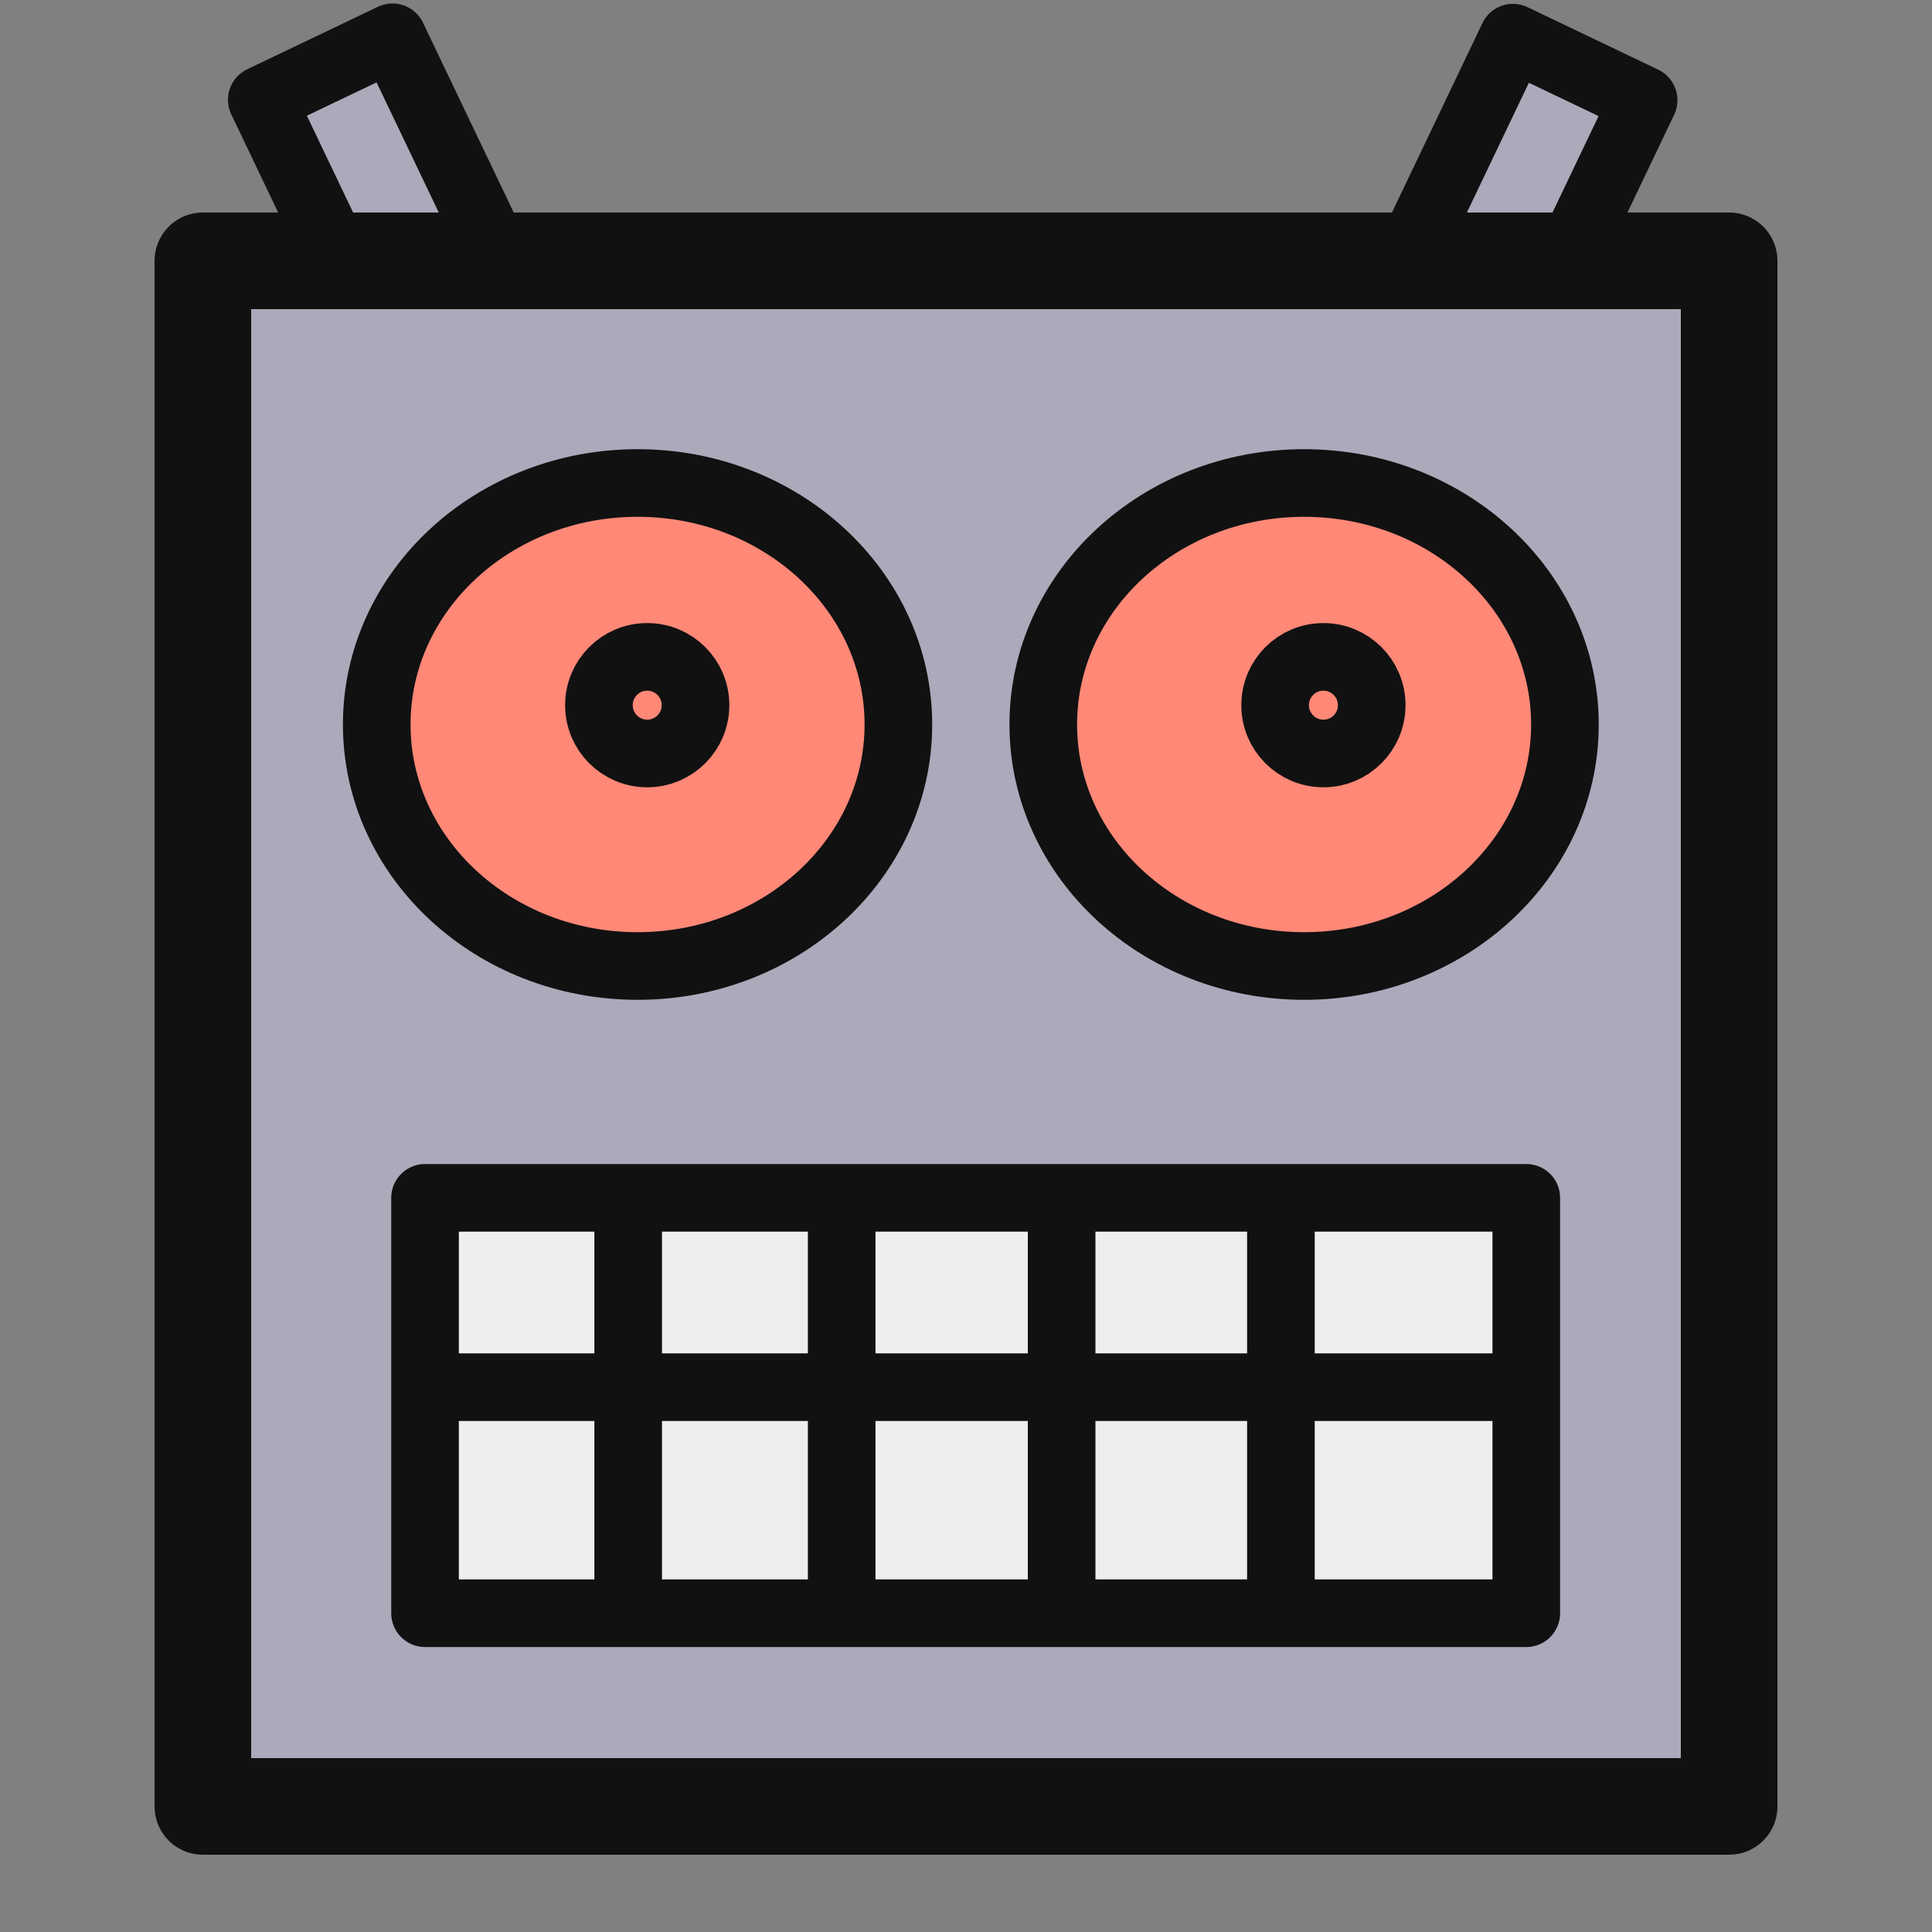 <?xml version="1.0" encoding="UTF-8"?>
<svg viewBox="0 0 20 20" xmlns="http://www.w3.org/2000/svg">
    <rect x="0" y="0" width="20" height="20" fill="#808080" stroke="none"/>
    <g fill="#aab" stroke="#111" stroke-linejoin="round" stroke-width=".7">
        <path d="M17.015 1.037 15.662.39l-1.638 3.429 1.353.646zM2.71 1.033 4.063.386l1.639 3.429-1.354.646z"/>
        <path d="M2.1 2.7h15.8v16H2.1z" stroke-width="1"/>
        <g fill="#f87">
            <ellipse cx="6.6" cy="7.5" rx="2.7" ry="2.5"/>
            <ellipse cx="13.5" cy="7.5" rx="2.7" ry="2.5"/>
            <circle cx="6.7" cy="7.3" r=".5"/>
            <circle cx="13.7" cy="7.3" r=".5"/>
        </g>
        <path d="M4.4 12.4h11.4v4.3H4.4z" fill="#eee"/>
        <path d="M6.503 12.32v4.26m6.757-4.26v4.26m-4.547-4.26v4.26m2.277-4.26v4.26m-6.571-2.22h11.24" fill="none"/>
    </g>
</svg>
